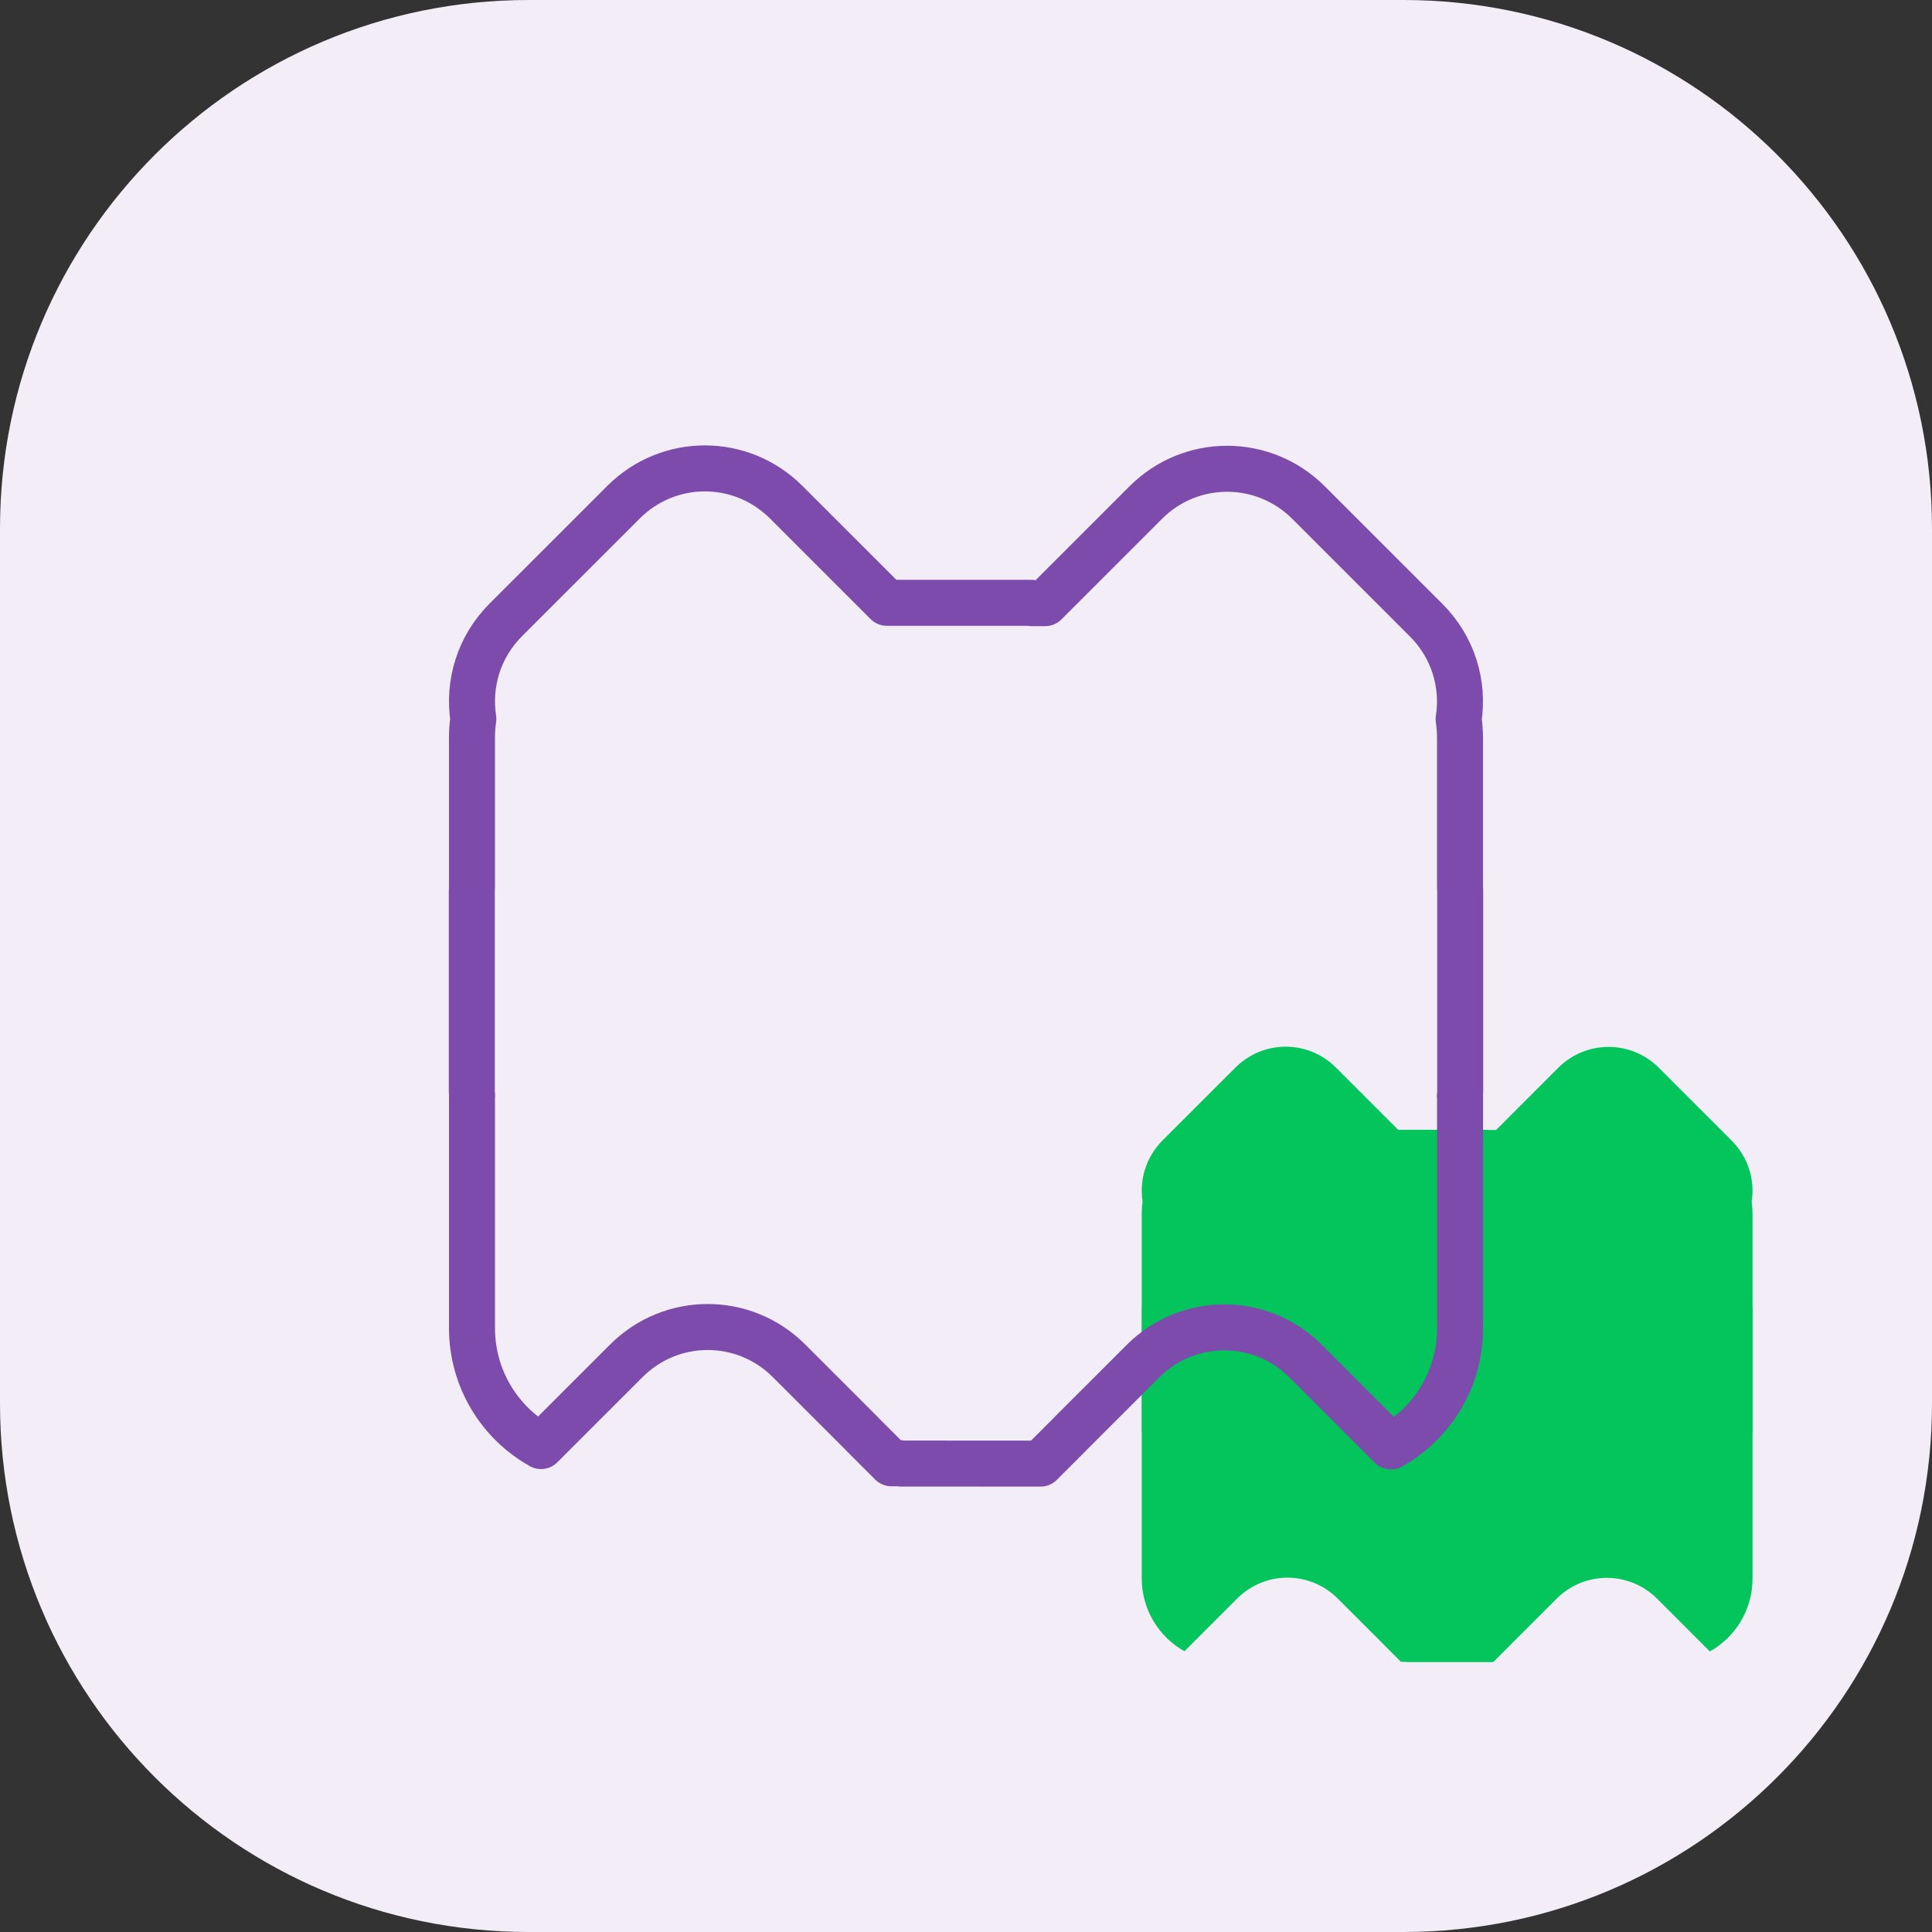 <svg width="63" height="63" viewBox="0 0 63 63" fill="none" xmlns="http://www.w3.org/2000/svg">
<rect x="0" y="0" width="63" height="63" fill="#333333" stroke="none"/>
<g id="icon_modulardataworkflow 1" clip-path="url(#clip0_1484_636)">
<g id="_x30_1_modularity">
<g id="g13722">
<path id="path5626" d="M63 17.236V45.764C63 55.283 55.283 63 45.764 63H17.236C7.717 63 0 55.283 0 45.764V17.236C0 7.717 7.717 0 17.236 0H45.764C55.283 0 63 7.717 63 17.236Z" fill="#F2EDF7"/>
<path id="rect234-3-6-5-6-8" d="M37.226 46.685C37.226 46.717 37.229 46.747 37.233 46.777H37.23V51.464C37.23 52.489 37.79 53.379 38.623 53.845L40.342 52.127C41.25 51.218 42.713 51.218 43.621 52.127L45.083 53.588V53.59L45.685 54.192H45.877V54.199L48.693 54.199L49.295 53.597V53.595L50.757 52.133C51.665 51.225 53.128 51.225 54.037 52.133L55.756 53.852C56.588 53.386 57.148 52.496 57.148 51.471V46.784H57.145C57.149 46.754 57.152 46.723 57.152 46.692V42.655C57.152 42.633 57.151 42.611 57.148 42.59V39.576C57.148 39.444 57.138 39.315 57.12 39.188C57.23 38.483 57.012 37.738 56.467 37.193L54.093 34.819C53.639 34.365 53.046 34.138 52.453 34.138C51.861 34.138 51.268 34.365 50.813 34.819L48.785 36.848H48.501V36.841H45.593L43.564 34.813C43.11 34.358 42.517 34.131 41.925 34.131C41.332 34.131 40.739 34.358 40.285 34.813L37.911 37.186C37.366 37.731 37.148 38.476 37.258 39.181C37.24 39.308 37.23 39.437 37.23 39.569V42.583C37.227 42.605 37.226 42.626 37.226 42.648L37.226 46.685Z" fill="#03C55C"/>
<path id="rect234-3-6-5-6-3-3-8" d="M15.385 35.575C15.385 35.626 15.389 35.675 15.396 35.724H15.391V43.303C15.391 44.961 16.297 46.4 17.643 47.154L20.424 44.374C21.894 42.905 24.26 42.905 25.729 44.374L28.094 46.738V46.741L29.068 47.715H29.378V47.725L33.932 47.726L34.906 46.752V46.749L37.271 44.385C38.741 42.916 41.107 42.916 42.576 44.385L45.357 47.165C46.703 46.411 47.61 44.972 47.61 43.314V35.735H47.604C47.611 35.687 47.615 35.637 47.615 35.586V29.057C47.615 29.022 47.614 28.987 47.609 28.953V24.079C47.609 23.866 47.593 23.656 47.564 23.451C47.741 22.311 47.389 21.107 46.507 20.225L42.668 16.387C41.933 15.653 40.974 15.286 40.015 15.286C39.056 15.286 38.097 15.653 37.363 16.387L34.081 19.668H33.623V19.657H28.919L25.637 16.376C24.902 15.642 23.943 15.274 22.985 15.274C22.026 15.274 21.067 15.642 20.332 16.376L16.493 20.214C15.611 21.096 15.259 22.3 15.435 23.44C15.406 23.645 15.39 23.855 15.39 24.068V28.942C15.386 28.976 15.385 29.011 15.385 29.046L15.385 35.575Z" stroke="#7C4BAC" stroke-width="1.5" stroke-linejoin="round"/>
</g>
</g>
</g>
<defs>
<clipPath id="clip0_1484_636">
<rect width="63" height="63" fill="white"/>
</clipPath>
</defs>
</svg>
